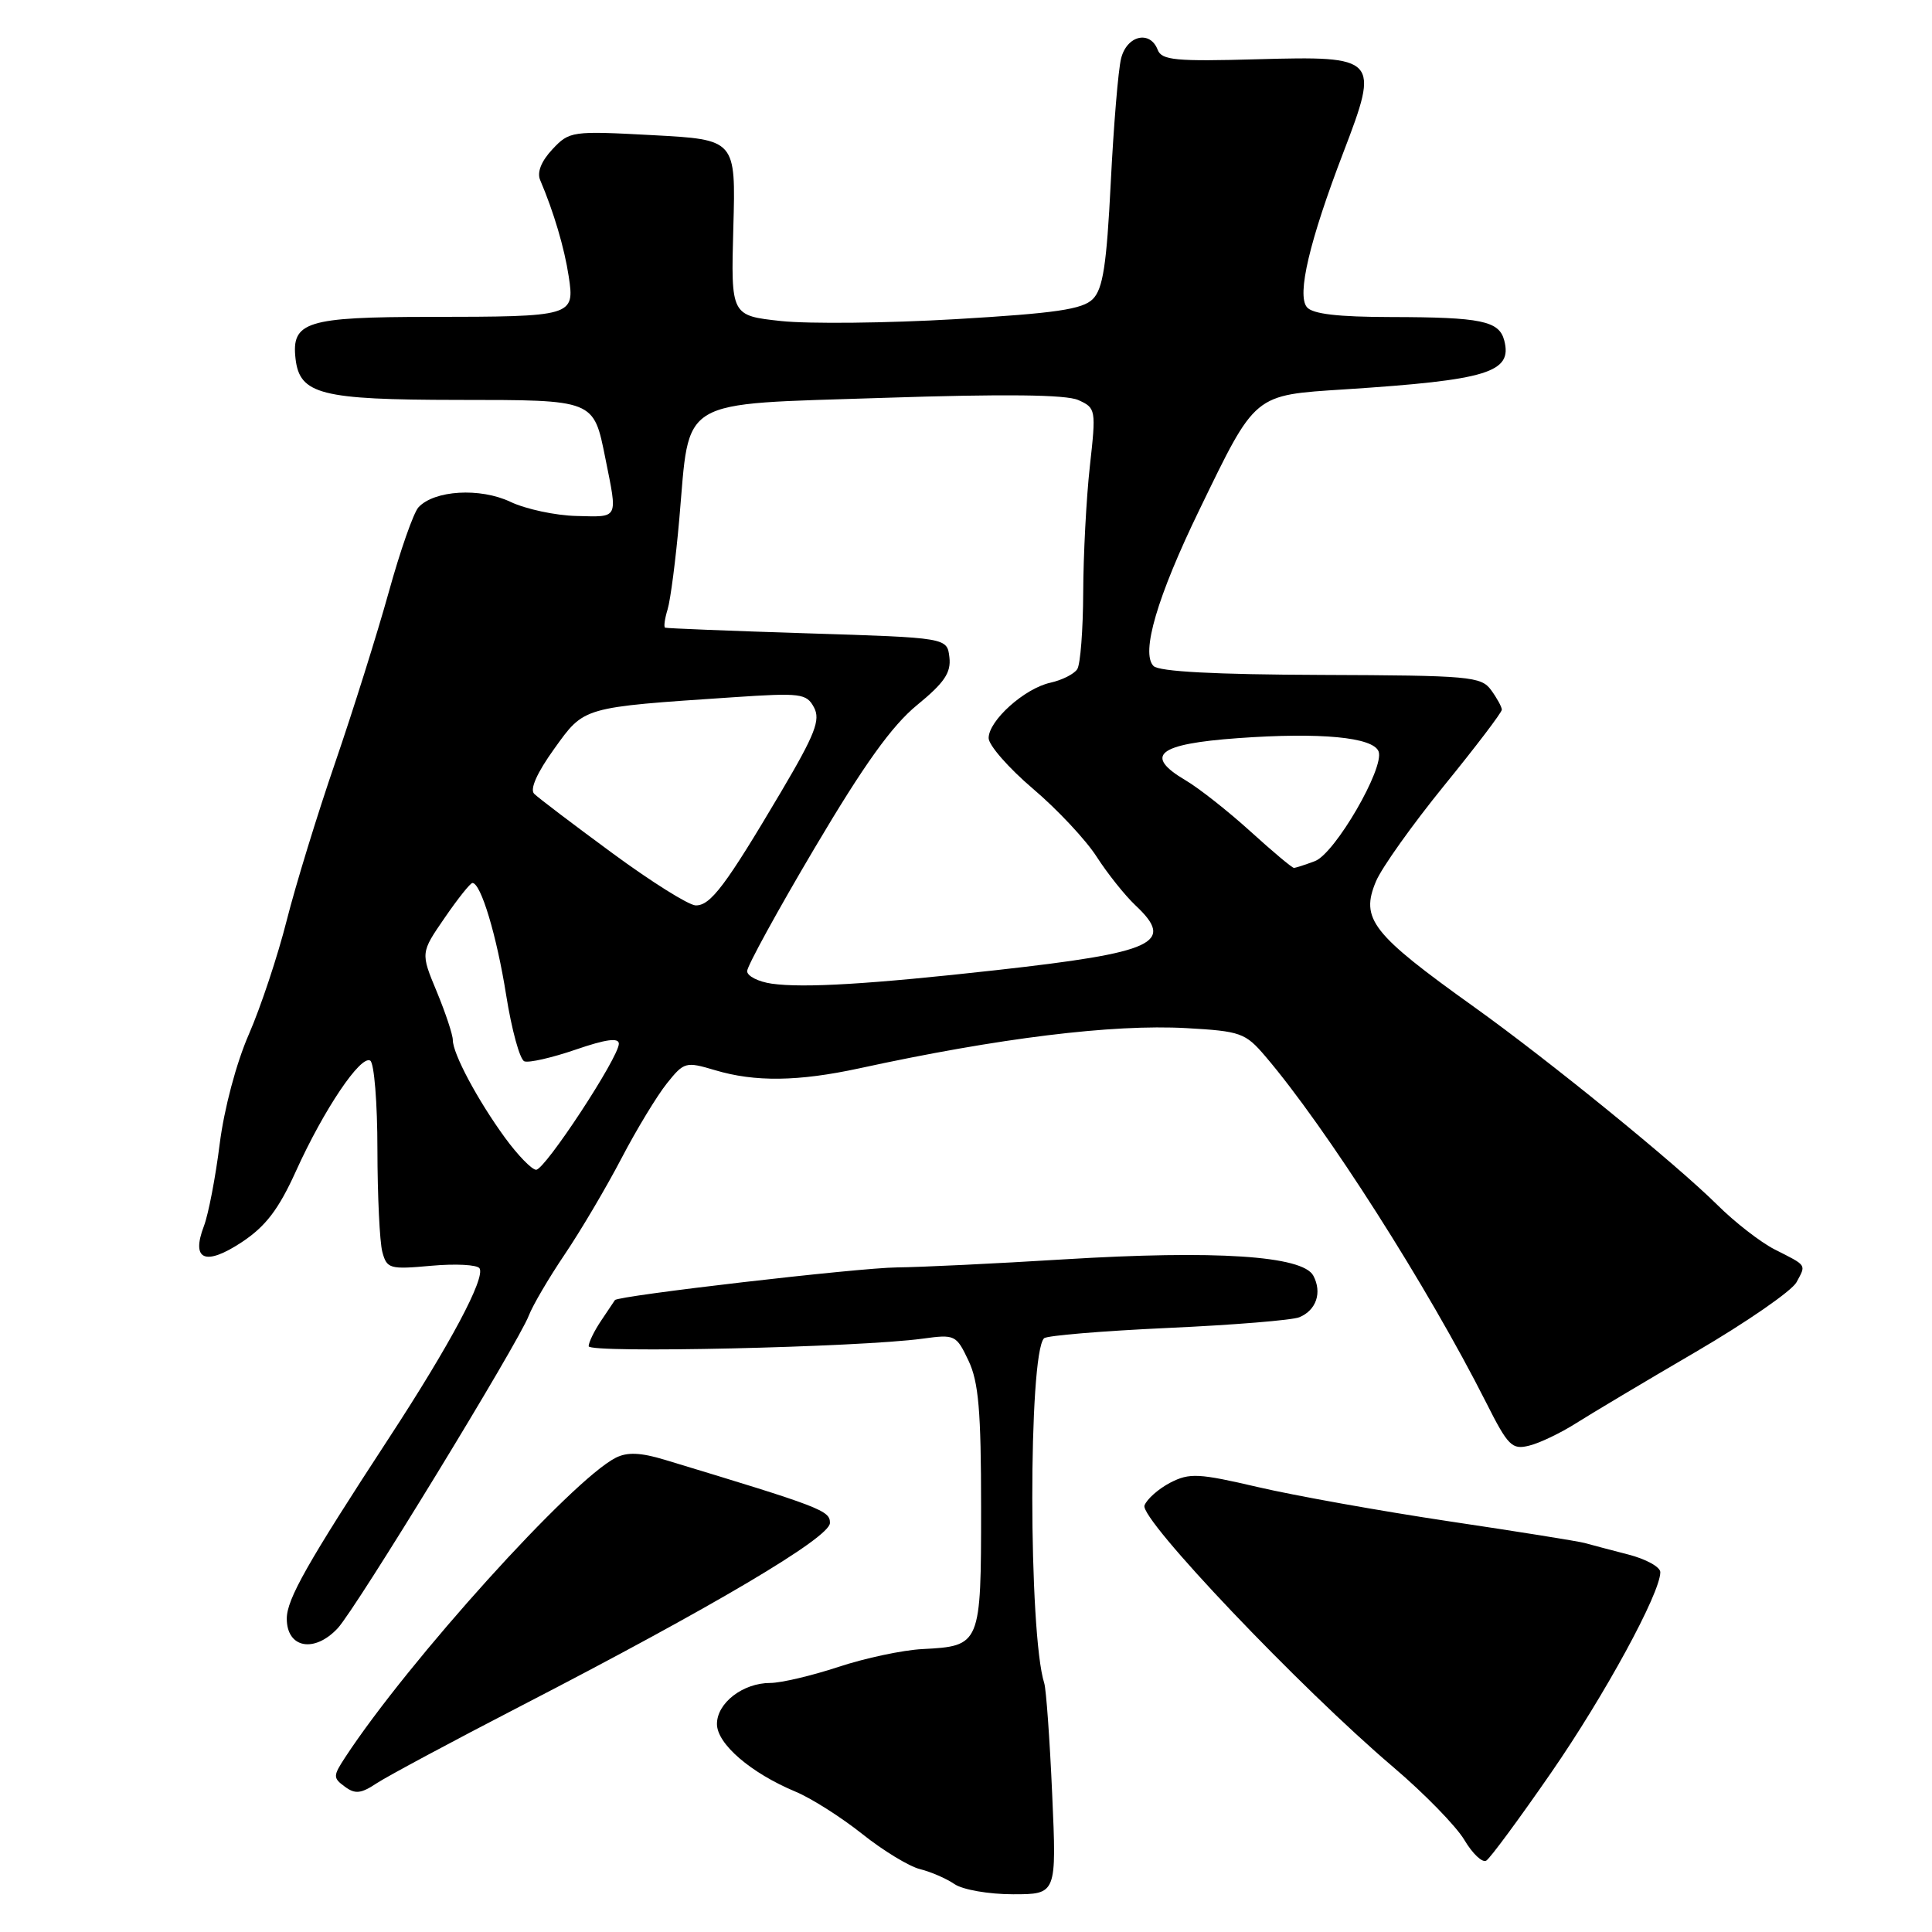 <?xml version="1.0" encoding="UTF-8" standalone="no"?>
<!DOCTYPE svg PUBLIC "-//W3C//DTD SVG 1.1//EN" "http://www.w3.org/Graphics/SVG/1.1/DTD/svg11.dtd" >
<svg xmlns="http://www.w3.org/2000/svg" xmlns:xlink="http://www.w3.org/1999/xlink" version="1.1" viewBox="0 0 256 256">
 <g >
 <path fill="currentColor"
d=" M 139.42 237.75 C 139.10 230.46 138.62 223.84 138.37 223.04 C 136.27 216.47 136.25 179.42 138.34 177.33 C 138.69 176.97 146.07 176.36 154.74 175.96 C 163.41 175.57 171.25 174.93 172.17 174.54 C 174.42 173.61 175.21 171.26 174.02 169.03 C 172.60 166.39 161.09 165.64 141.00 166.87 C 131.93 167.43 121.95 167.91 118.84 167.94 C 113.81 167.98 81.85 171.69 81.48 172.27 C 81.40 172.40 80.59 173.61 79.67 174.97 C 78.75 176.33 78.00 177.87 78.00 178.38 C 78.00 179.34 113.84 178.53 122.25 177.38 C 126.54 176.79 126.71 176.88 128.33 180.29 C 129.67 183.11 130.00 186.94 130.00 199.78 C 130.00 217.98 129.95 218.11 122.24 218.51 C 119.63 218.64 114.61 219.71 111.08 220.88 C 107.56 222.04 103.49 223.00 102.06 223.00 C 98.44 223.00 95.00 225.65 95.00 228.44 C 95.00 231.07 99.47 234.92 105.40 237.40 C 107.48 238.26 111.46 240.79 114.25 243.01 C 117.03 245.23 120.48 247.32 121.91 247.67 C 123.33 248.02 125.39 248.91 126.47 249.65 C 127.57 250.40 131.01 251.00 134.23 251.00 C 140.01 251.00 140.01 251.00 139.42 237.75 Z  M 205.50 234.94 C 212.65 224.60 220.00 211.10 220.00 208.32 C 220.00 207.63 218.09 206.58 215.75 205.98 C 213.41 205.38 210.82 204.69 210.00 204.46 C 209.18 204.23 201.07 202.93 192.00 201.58 C 182.93 200.22 171.54 198.18 166.70 197.05 C 158.81 195.21 157.62 195.15 155.07 196.46 C 153.52 197.27 151.97 198.63 151.65 199.48 C 150.97 201.25 172.32 223.71 184.65 234.18 C 188.74 237.66 192.96 241.99 194.04 243.81 C 195.12 245.63 196.42 246.86 196.94 246.54 C 197.46 246.22 201.31 241.00 205.50 234.94 Z  M 69.04 226.04 C 94.44 212.92 109.93 203.76 109.97 201.81 C 110.00 200.16 108.87 199.72 88.09 193.43 C 84.88 192.46 83.11 192.39 81.59 193.16 C 75.77 196.11 54.10 220.10 45.75 232.84 C 44.12 235.33 44.11 235.58 45.69 236.74 C 47.06 237.76 47.84 237.67 49.93 236.28 C 51.35 235.35 59.94 230.74 69.04 226.04 Z  M 44.75 215.75 C 47.17 213.15 68.70 177.92 70.07 174.32 C 70.57 173.00 72.71 169.35 74.83 166.21 C 76.95 163.07 80.33 157.35 82.34 153.50 C 84.35 149.65 87.07 145.17 88.37 143.55 C 90.64 140.71 90.87 140.65 94.73 141.80 C 100.03 143.39 105.77 143.31 113.86 141.56 C 132.33 137.54 147.40 135.69 157.17 136.23 C 164.39 136.64 165.01 136.85 167.67 139.97 C 175.71 149.39 189.20 170.55 196.92 185.84 C 199.83 191.62 200.35 192.13 202.64 191.55 C 204.03 191.21 206.81 189.87 208.83 188.59 C 210.85 187.31 218.00 183.04 224.72 179.12 C 231.44 175.19 237.44 171.04 238.05 169.90 C 239.33 167.51 239.50 167.76 235.12 165.54 C 233.27 164.59 229.86 161.95 227.56 159.66 C 222.09 154.23 205.23 140.51 195.33 133.43 C 181.74 123.71 180.23 121.77 182.33 116.77 C 183.09 114.97 187.15 109.27 191.35 104.10 C 195.56 98.93 199.00 94.40 199.00 94.04 C 199.00 93.68 198.36 92.51 197.58 91.44 C 196.26 89.63 194.75 89.50 175.06 89.43 C 160.95 89.38 153.59 88.99 152.85 88.25 C 151.14 86.54 153.34 79.05 158.95 67.50 C 166.44 52.06 166.05 52.38 178.22 51.59 C 197.15 50.36 200.43 49.35 199.32 45.11 C 198.64 42.52 196.28 42.03 184.37 42.01 C 177.30 42.00 173.92 41.61 173.17 40.70 C 171.82 39.08 173.51 31.91 178.02 20.15 C 182.81 7.65 182.58 7.41 166.66 7.85 C 155.77 8.16 153.93 7.98 153.40 6.60 C 152.39 3.97 149.31 4.69 148.55 7.75 C 148.17 9.26 147.56 16.67 147.18 24.22 C 146.63 35.13 146.15 38.28 144.80 39.63 C 143.44 40.99 139.89 41.51 126.64 42.29 C 117.58 42.82 107.17 42.93 103.51 42.54 C 96.85 41.82 96.85 41.82 97.17 30.16 C 97.50 18.50 97.50 18.50 86.50 17.91 C 75.75 17.33 75.45 17.38 73.19 19.79 C 71.72 21.36 71.13 22.84 71.58 23.87 C 73.38 28.10 74.79 32.86 75.36 36.64 C 76.16 41.91 75.95 41.97 56.94 41.99 C 40.63 42.00 38.60 42.63 39.16 47.53 C 39.71 52.26 42.50 52.97 60.63 52.99 C 78.86 53.00 78.64 52.91 80.22 60.76 C 81.85 68.88 82.03 68.51 76.41 68.37 C 73.62 68.31 69.67 67.46 67.64 66.50 C 63.62 64.59 57.55 64.95 55.45 67.22 C 54.80 67.92 53.02 73.00 51.50 78.50 C 49.97 84.00 46.79 94.12 44.43 101.00 C 42.06 107.88 39.16 117.33 37.98 122.00 C 36.80 126.67 34.55 133.44 32.98 137.04 C 31.31 140.85 29.70 146.91 29.11 151.58 C 28.56 155.98 27.62 160.88 27.02 162.46 C 25.29 166.99 27.20 167.79 32.06 164.58 C 35.21 162.49 36.92 160.25 39.22 155.17 C 42.92 147.00 47.80 139.76 49.06 140.54 C 49.58 140.86 50.01 146.15 50.01 152.31 C 50.02 158.46 50.31 164.57 50.66 165.88 C 51.26 168.12 51.63 168.22 57.15 167.72 C 60.37 167.43 63.24 167.58 63.54 168.06 C 64.33 169.35 59.66 178.12 51.57 190.50 C 40.68 207.17 38.00 211.91 38.00 214.48 C 38.00 218.39 41.65 219.07 44.75 215.75 Z  M 66.91 150.75 C 63.29 145.78 60.00 139.62 60.00 137.81 C 60.00 137.11 59.04 134.22 57.87 131.39 C 55.73 126.25 55.73 126.25 58.92 121.62 C 60.66 119.08 62.32 117.00 62.60 117.00 C 63.72 117.00 65.82 123.98 67.07 131.86 C 67.80 136.45 68.88 140.40 69.48 140.63 C 70.07 140.86 73.13 140.16 76.28 139.08 C 80.29 137.70 82.00 137.47 82.00 138.30 C 82.00 140.11 72.22 155.00 71.04 155.00 C 70.48 155.00 68.62 153.09 66.91 150.75 Z  M 102.25 130.34 C 100.46 130.08 99.00 129.33 99.00 128.68 C 99.00 128.02 103.03 120.66 107.96 112.34 C 114.49 101.31 118.17 96.17 121.51 93.43 C 125.13 90.47 126.04 89.13 125.80 87.09 C 125.50 84.50 125.50 84.50 107.00 83.92 C 96.83 83.60 88.34 83.26 88.13 83.17 C 87.93 83.08 88.08 81.99 88.46 80.75 C 88.84 79.51 89.54 74.13 90.01 68.78 C 91.44 52.49 89.52 53.63 117.01 52.72 C 133.09 52.19 141.25 52.28 142.88 53.01 C 145.21 54.06 145.25 54.25 144.41 61.79 C 143.94 66.03 143.55 73.55 143.53 78.50 C 143.51 83.45 143.16 88.03 142.74 88.67 C 142.32 89.32 140.72 90.12 139.19 90.46 C 135.76 91.21 131.00 95.48 131.00 97.80 C 131.00 98.74 133.64 101.76 136.87 104.51 C 140.10 107.25 143.90 111.31 145.32 113.53 C 146.75 115.75 149.05 118.64 150.45 119.96 C 155.77 124.95 153.08 126.20 132.00 128.55 C 115.32 130.41 106.48 130.94 102.25 130.34 Z  M 81.12 113.03 C 75.96 109.24 71.31 105.71 70.78 105.18 C 70.18 104.58 71.16 102.39 73.43 99.23 C 77.46 93.62 77.05 93.74 97.15 92.39 C 106.11 91.79 106.87 91.88 107.86 93.74 C 108.74 95.39 108.01 97.28 103.51 104.90 C 96.15 117.34 94.15 120.01 92.18 119.97 C 91.26 119.95 86.28 116.83 81.12 113.03 Z  M 165.66 110.14 C 162.71 107.47 158.87 104.44 157.12 103.41 C 151.51 100.10 153.37 98.58 164.01 97.81 C 174.96 97.02 181.94 97.68 182.67 99.57 C 183.49 101.72 176.90 113.09 174.24 114.10 C 172.94 114.59 171.68 115.00 171.45 115.00 C 171.21 115.00 168.61 112.82 165.66 110.14 Z "/>
</g>
</svg>